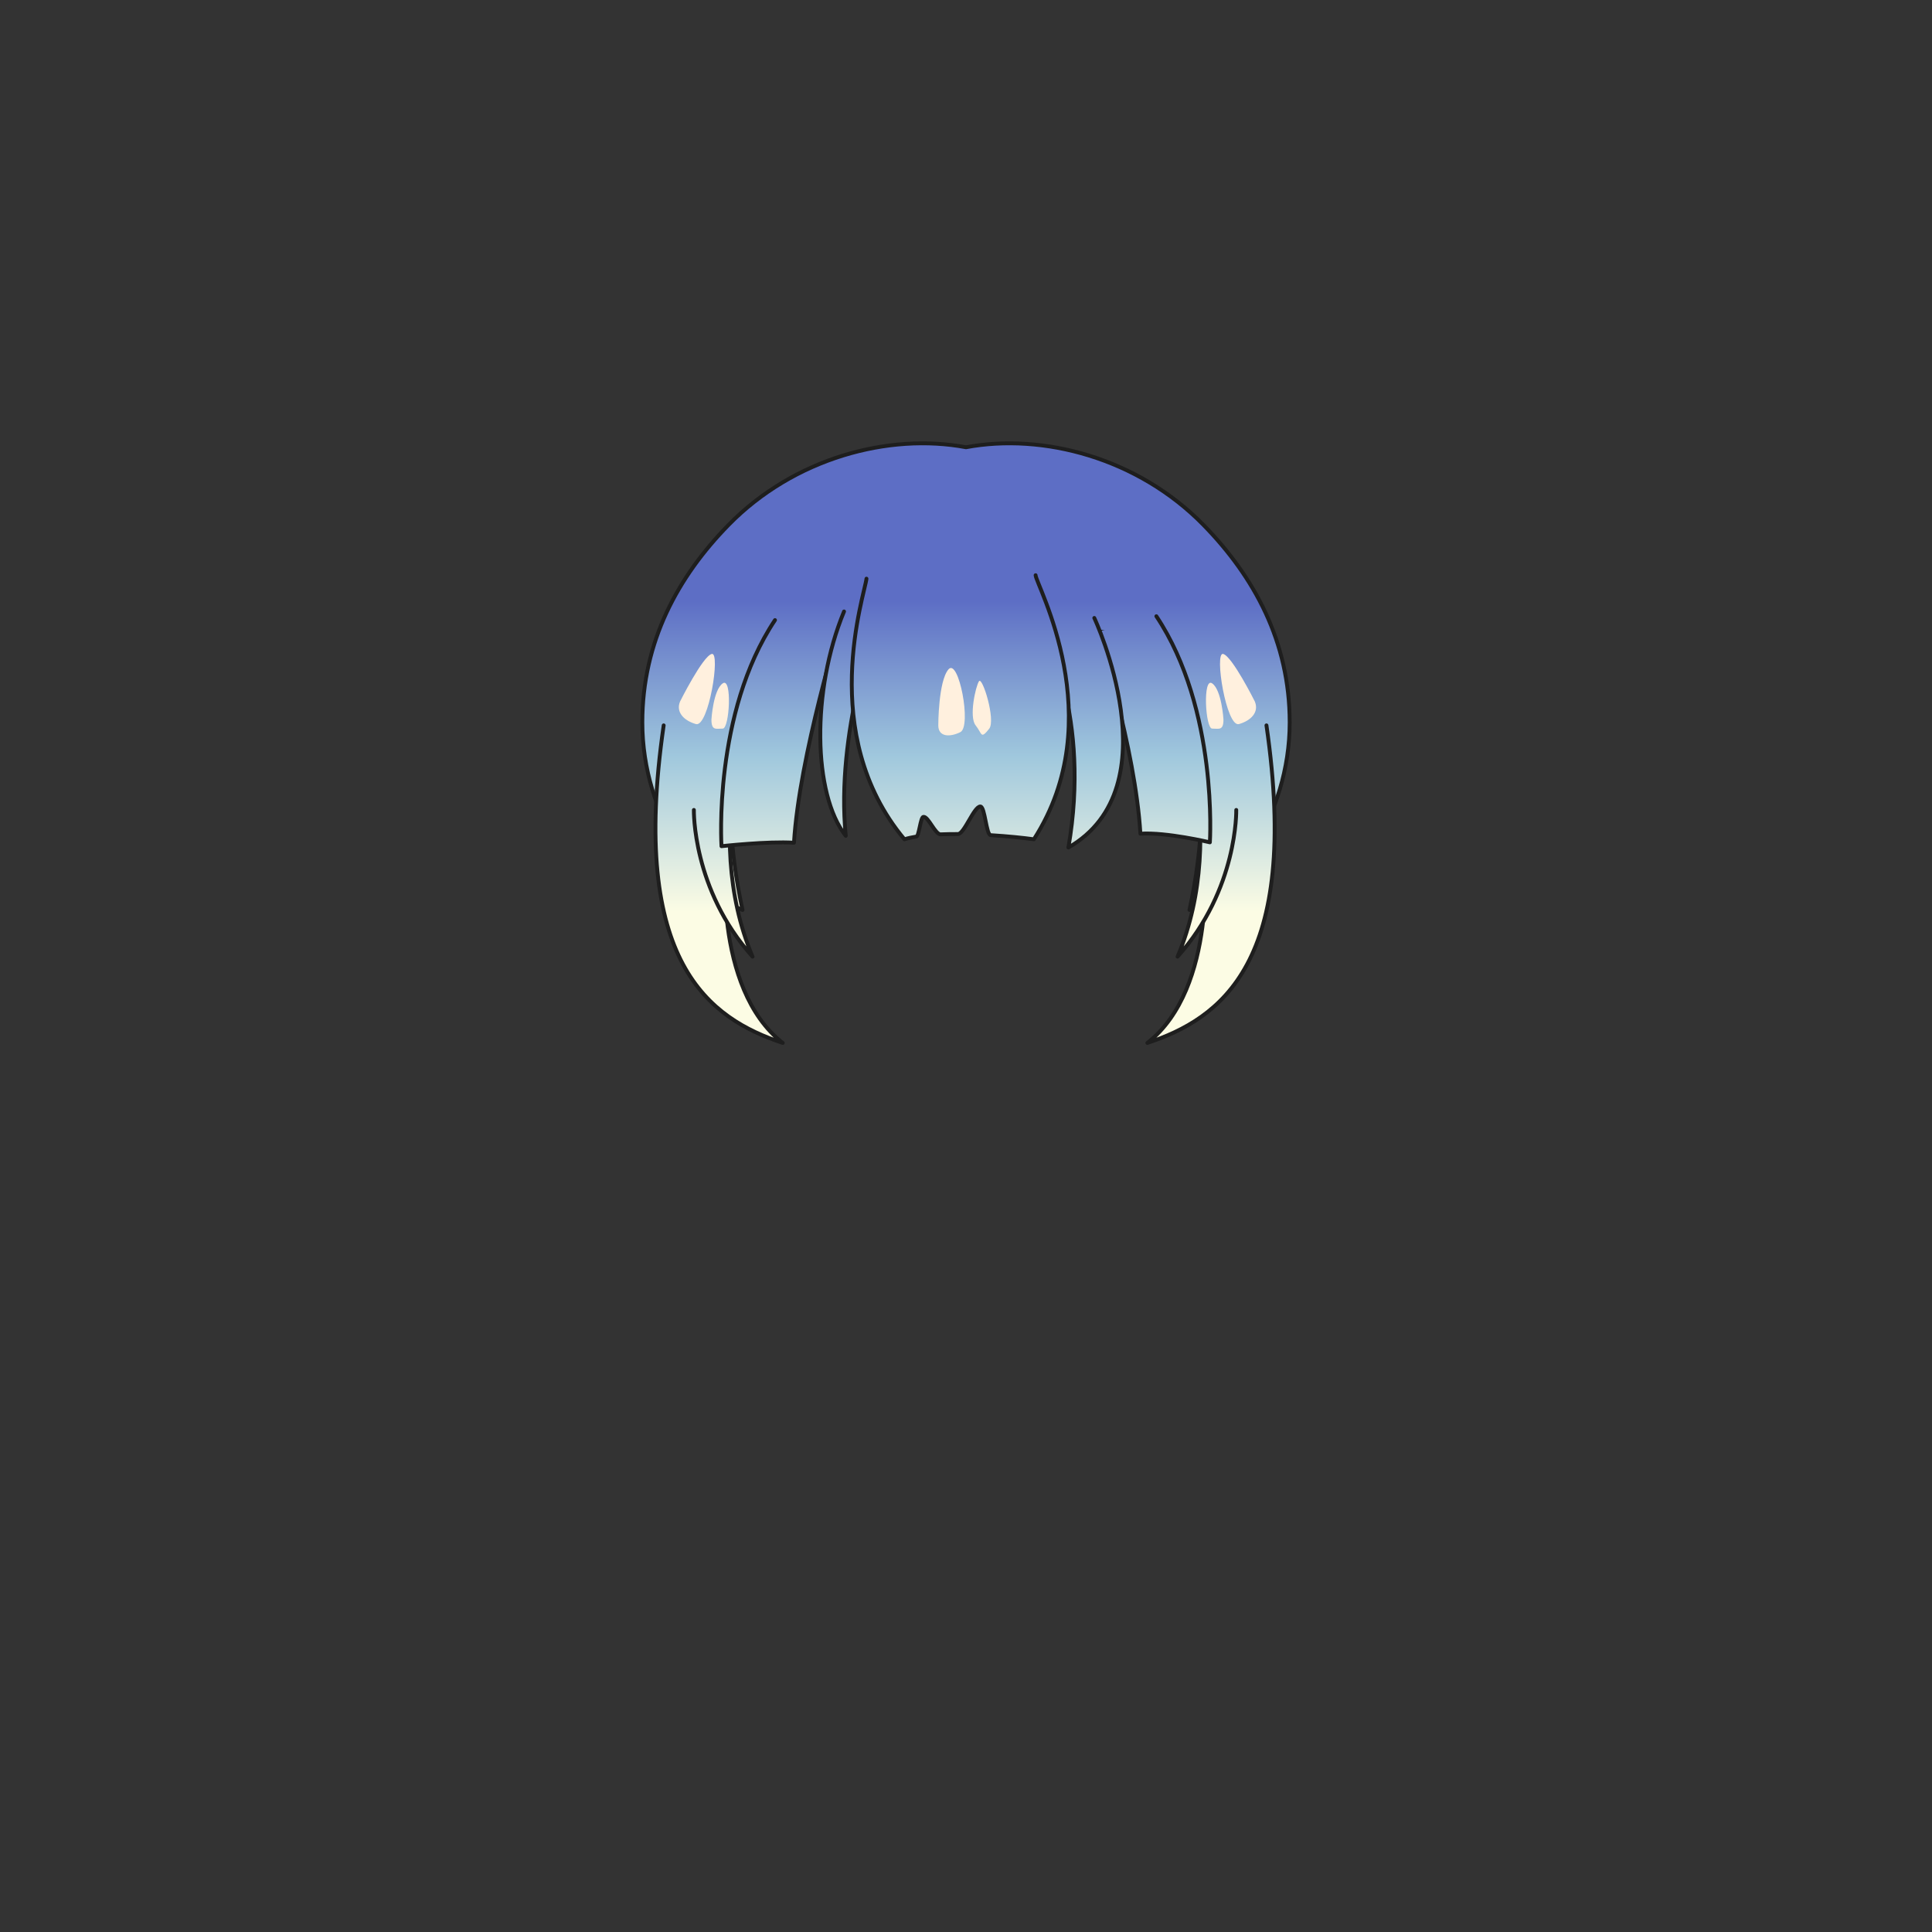 <svg xmlns="http://www.w3.org/2000/svg" width="500" height="500" version="1.1"><rect width="100%" height="100%" fill="#333333" stroke="none"/><g id="x031"><g><linearGradient id="hair1XMLID_2645_" gradientUnits="userSpaceOnUse" x1="250" y1="236" x2="250" y2="155.667"><stop offset="0" style="stop-color:#FCFCE4"></stop><stop offset="0.5" style="stop-color:#A0C8DD"></stop><stop offset="1" style="stop-color:#5D6EC5"></stop></linearGradient><path style="fill:url(#hair1XMLID_2645_);stroke:#1E1E1E;stroke-linecap:round;stroke-linejoin:round;" d="M311.484,135.882c-17.021-17.418-41.603-23.852-61.484-20.131c-19.882-3.721-44.464,2.713-61.484,20.131c-13.061,13.365-22.283,30.165-22.283,51.08c0,24.372,15.268,44.372,25.934,48.538c-7.33-33.49-0.484-59.331,5.084-68.5c1.798-2.157,29.369-5.491,52.75-5.619c23.381,0.128,50.952,3.462,52.75,5.619c5.568,9.169,12.414,35.01,5.084,68.5c10.666-4.167,25.934-24.167,25.934-48.538C333.768,166.047,324.545,149.248,311.484,135.882z"></path><g><linearGradient id="hair1XMLID_2646_" gradientUnits="userSpaceOnUse" x1="313.408" y1="236" x2="313.408" y2="155.667"><stop offset="0" style="stop-color:#FCFCE4"></stop><stop offset="0.5" style="stop-color:#A0C8DD"></stop><stop offset="1" style="stop-color:#5D6EC5"></stop></linearGradient><path style="fill:url(#hair1XMLID_2646_);stroke:#1E1E1E;stroke-linecap:round;stroke-linejoin:round;" d="M311.677,220.779c0,0,3.573,34.841-14.74,49.135c18.76-6.254,39.754-20.547,30.82-82.188"></path><linearGradient id="hair1XMLID_2647_" gradientUnits="userSpaceOnUse" x1="311.455" y1="236" x2="311.455" y2="155.667"><stop offset="0" style="stop-color:#FCFCE4"></stop><stop offset="0.5" style="stop-color:#A0C8DD"></stop><stop offset="1" style="stop-color:#5D6EC5"></stop></linearGradient><path style="fill:url(#hair1XMLID_2647_);stroke:#1E1E1E;stroke-linecap:round;stroke-linejoin:round;" d="M302.968,176.561c0.893,1.34,15.633,38.414,1.785,71.02c15.635-17.42,15.188-37.967,15.188-37.967"></path><linearGradient id="hair1XMLID_2648_" gradientUnits="userSpaceOnUse" x1="298.649" y1="236" x2="298.649" y2="155.667"><stop offset="0" style="stop-color:#FCFCE4"></stop><stop offset="0.5" style="stop-color:#A0C8DD"></stop><stop offset="1" style="stop-color:#5D6EC5"></stop></linearGradient><path style="fill:url(#hair1XMLID_2648_);stroke:#1E1E1E;stroke-linecap:round;stroke-linejoin:round;" d="M284.08,163.5c0,0,9.716,29.926,11.056,52.259c6.7-0.447,17.978,2.234,17.978,2.234s2.232-34.395-13.848-58.514"></path><linearGradient id="hair1XMLID_2649_" gradientUnits="userSpaceOnUse" x1="279.547" y1="236" x2="279.547" y2="155.667"><stop offset="0" style="stop-color:#FCFCE4"></stop><stop offset="0.5" style="stop-color:#A0C8DD"></stop><stop offset="1" style="stop-color:#5D6EC5"></stop></linearGradient><path style="fill:url(#hair1XMLID_2649_);stroke:#1E1E1E;stroke-linecap:round;stroke-linejoin:round;" d="M283.202,159.927c0,0,20.547,43.773-6.7,59.407c5.806-33.5-5.807-56.28-8.04-57.174"></path><linearGradient id="hair1XMLID_2650_" gradientUnits="userSpaceOnUse" x1="186.107" y1="236" x2="186.107" y2="155.667"><stop offset="0" style="stop-color:#FCFCE4"></stop><stop offset="0.5" style="stop-color:#A0C8DD"></stop><stop offset="1" style="stop-color:#5D6EC5"></stop></linearGradient><path style="fill:url(#hair1XMLID_2650_);stroke:#1E1E1E;stroke-linecap:round;stroke-linejoin:round;" d="M187.838,220.779c0,0-3.573,34.841,14.74,49.135c-18.76-6.254-39.753-20.547-30.82-82.188"></path><linearGradient id="hair1XMLID_2651_" gradientUnits="userSpaceOnUse" x1="188.06" y1="236" x2="188.06" y2="155.667"><stop offset="0" style="stop-color:#FCFCE4"></stop><stop offset="0.5" style="stop-color:#A0C8DD"></stop><stop offset="1" style="stop-color:#5D6EC5"></stop></linearGradient><path style="fill:url(#hair1XMLID_2651_);stroke:#1E1E1E;stroke-linecap:round;stroke-linejoin:round;" d="M196.547,176.561c-0.894,1.34-15.632,38.414-1.786,71.02c-15.634-17.42-15.187-37.967-15.187-37.967"></path><linearGradient id="hair1XMLID_2652_" gradientUnits="userSpaceOnUse" x1="202.142" y1="236" x2="202.142" y2="155.667"><stop offset="0" style="stop-color:#FCFCE4"></stop><stop offset="0.5" style="stop-color:#A0C8DD"></stop><stop offset="1" style="stop-color:#5D6EC5"></stop></linearGradient><path style="fill:url(#hair1XMLID_2652_);stroke:#1E1E1E;stroke-linecap:round;stroke-linejoin:round;" d="M217.667,160.667c0,0-10.846,35.1-12.186,57.433c-6.7-0.447-18.76,0.895-18.76,0.895s-2.233-34.395,13.847-58.514"></path><linearGradient id="hair1XMLID_2653_" gradientUnits="userSpaceOnUse" x1="219.605" y1="236" x2="219.605" y2="155.667"><stop offset="0" style="stop-color:#FCFCE4"></stop><stop offset="0.5" style="stop-color:#A0C8DD"></stop><stop offset="1" style="stop-color:#5D6EC5"></stop></linearGradient><path style="fill:url(#hair1XMLID_2653_);stroke:#1E1E1E;stroke-linecap:round;stroke-linejoin:round;" d="M226.922,160.927c0,0-10.72,28.587-8.04,55.387c-8.487-10.72-8.934-37.521-0.447-58.066"></path><linearGradient id="hair1XMLID_2654_" gradientUnits="userSpaceOnUse" x1="248.528" y1="236" x2="248.528" y2="155.667"><stop offset="0" style="stop-color:#FCFCE4"></stop><stop offset="0.5" style="stop-color:#A0C8DD"></stop><stop offset="1" style="stop-color:#5D6EC5"></stop></linearGradient><path style="fill:url(#hair1XMLID_2654_);stroke:#1E1E1E;stroke-linecap:round;stroke-linejoin:round;" d="M224.242,149.761c-0.391,3.903-12.954,40.2,9.826,67.446c0.893-0.285,1.936-0.52,3.094-0.707c0.695-0.111,1.05-5.02,1.819-5.1c1.279-0.135,3.033,4.582,4.466,4.524c1.442-0.058,2.943-0.081,4.47-0.075c1.622,0.008,4.169-7.195,5.805-7.13c1.2,0.048,1.497,7.351,2.664,7.421c4.355,0.266,8.371,0.676,11.183,1.066c20.1-31.268,0.447-66.056,0.447-68.34"></path><linearGradient id="hair1XMLID_2655_" gradientUnits="userSpaceOnUse" x1="217.095" y1="162.714" x2="217.095" y2="162.714"><stop offset="0" style="stop-color:#FCFCE4"></stop><stop offset="0.5" style="stop-color:#A0C8DD"></stop><stop offset="1" style="stop-color:#5D6EC5"></stop></linearGradient><path style="fill:url(#hair1XMLID_2655_);stroke:#1E1E1E;stroke-linecap:round;stroke-linejoin:round;" d="M217.095,162.714"></path></g></g><g><g><path style="fill:#FFF0DE;" d="M176.006,181.536c0,0,5.852-11.712,8.195-12.295c2.342-0.585-0.816,19.084-4.1,18.149C177.029,186.513,174.834,184.318,176.006,181.536z"></path><path style="fill:#FFF0DE;" d="M184.119,186.217c0,0,0.45-7.659,2.929-9.365c2.478-1.707,1.757,11.708,0,11.708C185.291,188.56,184.119,189.145,184.119,186.217z"></path><path style="fill:#FFF0DE;" d="M324.744,181.536c0,0-5.853-11.712-8.195-12.295c-2.343-0.585,0.816,19.084,4.1,18.149C323.721,186.513,325.915,184.318,324.744,181.536z"></path><path style="fill:#FFF0DE;" d="M316.631,186.217c0,0-0.451-7.659-2.93-9.365c-2.478-1.707-1.756,11.708,0,11.708C315.459,188.56,316.631,189.145,316.631,186.217z"></path></g><path style="fill:#FFF0DE;" d="M242.828,187.72c0,0,0-11.417,2.635-14.489c2.631-3.074,6.058,14.753,3.074,16.245C245.901,190.794,242.828,190.794,242.828,187.72z"></path><path style="fill:#FFF0DE;" d="M252.489,187.72c-1.761-2.196,0-10.1,0.876-11.417c0.879-1.317,4.391,10.098,2.635,12.294C253.736,191.426,254.244,189.915,252.489,187.72z"></path></g></g></svg>